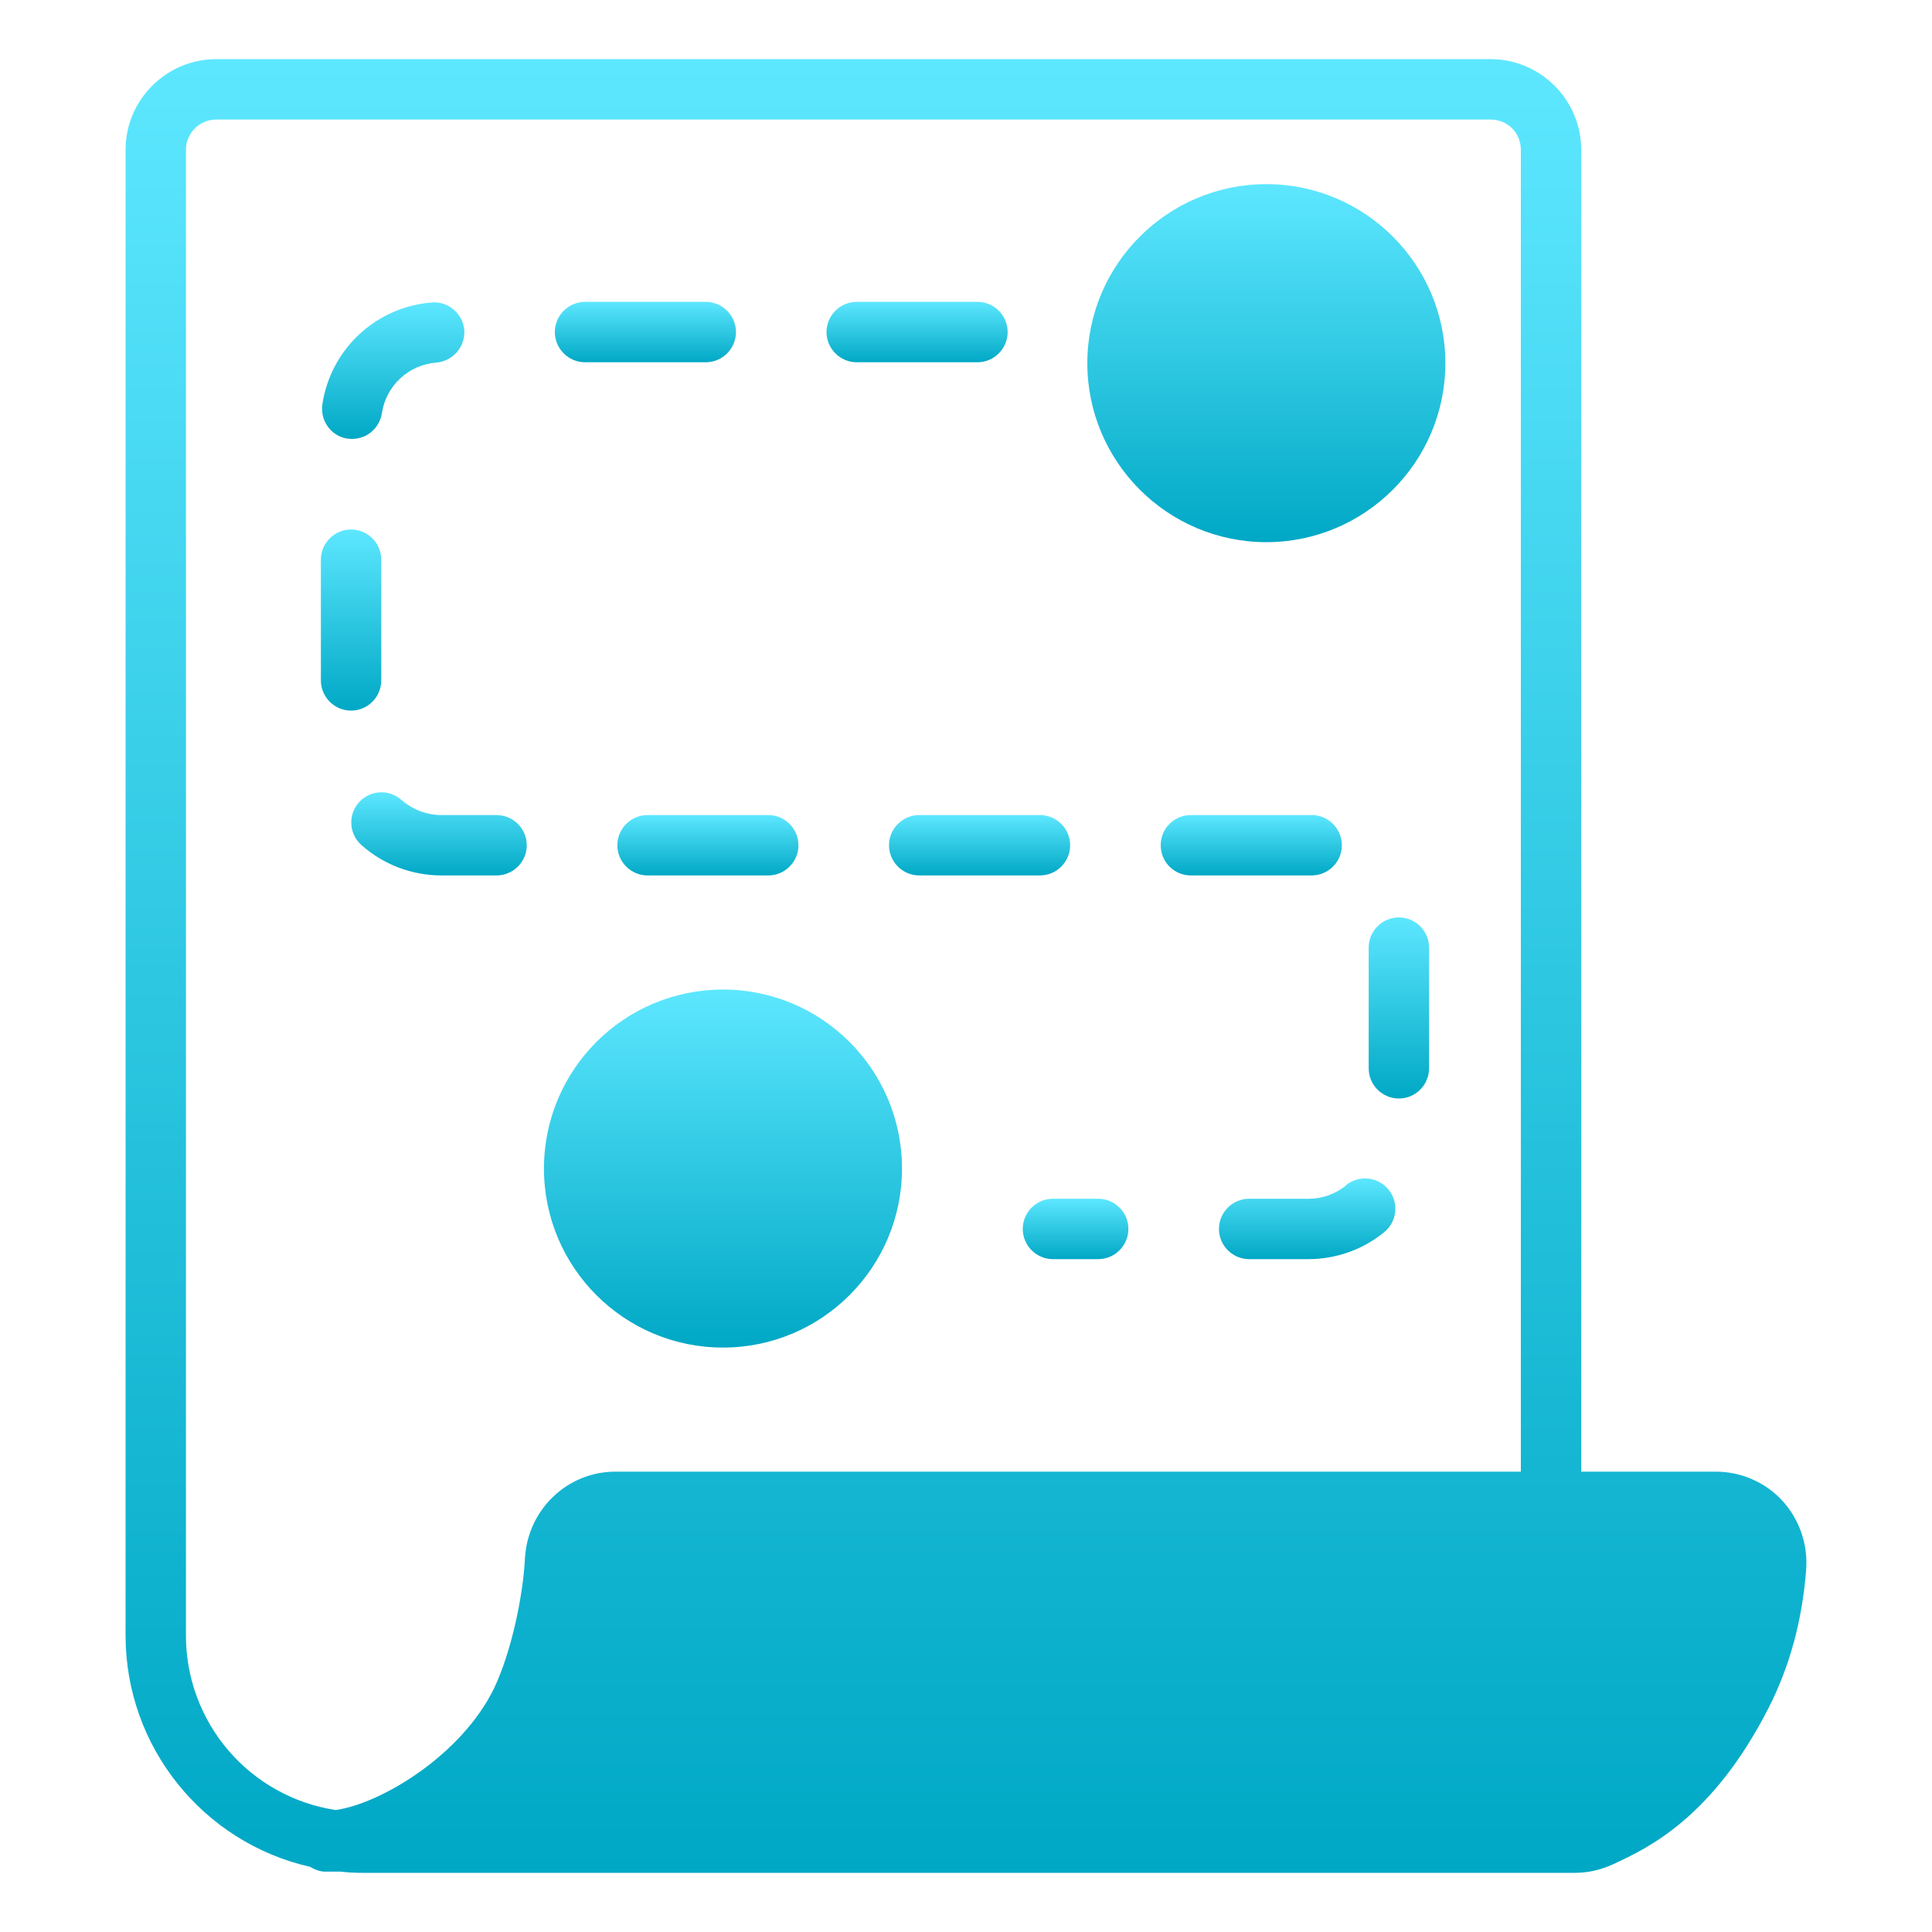 <svg width="90" height="90" viewBox="0 0 90 90" fill="none" xmlns="http://www.w3.org/2000/svg">
<path d="M58.991 25.256C63.59 25.256 67.331 21.516 67.331 16.917C67.331 12.319 63.59 8.578 58.991 8.578C54.393 8.578 50.652 12.319 50.652 16.917C50.652 21.516 54.393 25.256 58.991 25.256Z" fill="url(#paint0_linear_286_6047)"/>
<path d="M65.165 42.736C64.392 42.736 63.759 43.369 63.759 44.142V49.767C63.759 50.541 64.392 51.173 65.165 51.173C65.939 51.173 66.571 50.541 66.571 49.767V44.142C66.571 43.369 65.939 42.736 65.165 42.736Z" fill="url(#paint1_linear_286_6047)"/>
<path d="M41.414 39.375C41.414 40.148 42.047 40.781 42.82 40.781H48.445C49.219 40.781 49.852 40.148 49.852 39.375C49.852 38.602 49.219 37.969 48.445 37.969H42.82C42.047 37.969 41.414 38.602 41.414 39.375Z" fill="url(#paint2_linear_286_6047)"/>
<path d="M39.909 16.875H45.534C46.308 16.875 46.94 16.242 46.94 15.469C46.94 14.695 46.308 14.062 45.534 14.062H39.909C39.136 14.062 38.503 14.695 38.503 15.469C38.503 16.242 39.136 16.875 39.909 16.875Z" fill="url(#paint3_linear_286_6047)"/>
<path d="M51.159 55.842H49.05C48.276 55.842 47.644 56.475 47.644 57.248C47.644 58.022 48.276 58.655 49.05 58.655H51.159C51.933 58.655 52.565 58.022 52.565 57.248C52.565 56.475 51.933 55.842 51.159 55.842Z" fill="url(#paint4_linear_286_6047)"/>
<path d="M61.102 40.781C61.847 40.781 62.48 40.191 62.508 39.431C62.536 38.658 61.931 37.997 61.158 37.969H55.477C54.703 37.969 54.07 38.587 54.07 39.375C54.07 40.163 54.703 40.781 55.477 40.781H61.102Z" fill="url(#paint5_linear_286_6047)"/>
<path d="M62.705 55.223C62.198 55.631 61.594 55.842 60.947 55.842H58.19C57.417 55.842 56.784 56.475 56.784 57.248C56.784 58.022 57.417 58.655 58.19 58.655H60.947C62.226 58.655 63.478 58.219 64.476 57.403C64.62 57.287 64.74 57.143 64.829 56.981C64.917 56.818 64.973 56.639 64.993 56.455C65.012 56.271 64.995 56.085 64.943 55.907C64.891 55.73 64.804 55.564 64.687 55.42C64.571 55.276 64.427 55.157 64.265 55.068C64.102 54.979 63.924 54.924 63.74 54.904C63.556 54.885 63.369 54.901 63.192 54.954C63.014 55.006 62.849 55.093 62.705 55.209V55.223Z" fill="url(#paint6_linear_286_6047)"/>
<path d="M17.761 31.697V26.072C17.761 25.299 17.128 24.666 16.355 24.666C15.581 24.666 14.948 25.299 14.948 26.072V31.697C14.948 32.47 15.581 33.103 16.355 33.103C17.128 33.103 17.761 32.47 17.761 31.697Z" fill="url(#paint7_linear_286_6047)"/>
<path d="M24.539 39.375C24.539 38.602 23.906 37.969 23.132 37.969H20.573C19.884 37.969 19.223 37.716 18.703 37.266C18.565 37.143 18.405 37.048 18.231 36.987C18.056 36.927 17.872 36.901 17.688 36.911C17.504 36.922 17.324 36.968 17.158 37.048C16.991 37.129 16.843 37.24 16.72 37.378C16.597 37.516 16.503 37.676 16.442 37.85C16.381 38.024 16.355 38.209 16.366 38.393C16.376 38.577 16.423 38.757 16.503 38.923C16.583 39.089 16.695 39.238 16.832 39.361C17.859 40.275 19.181 40.781 20.573 40.781H23.132C23.906 40.781 24.539 40.148 24.539 39.375Z" fill="url(#paint8_linear_286_6047)"/>
<path d="M83.025 69.905C82.237 69.047 81.098 68.555 79.931 68.555H73.659V6.975C73.659 4.655 71.76 2.756 69.44 2.756H10.068C7.748 2.756 5.85 4.655 5.85 6.975V76.191C5.85 81.394 9.478 85.838 14.442 86.963C14.653 87.089 14.892 87.188 15.159 87.188H15.876C16.214 87.23 16.551 87.244 16.903 87.244H73.35C73.968 87.244 74.559 87.117 75.164 86.836C76.767 86.091 79.776 84.684 82.392 79.552C83.362 77.653 83.953 75.501 84.135 73.153C84.184 72.564 84.11 71.972 83.919 71.413C83.728 70.854 83.424 70.34 83.025 69.905ZM15.637 84.319C13.695 84.022 11.923 83.038 10.643 81.547C9.364 80.056 8.661 78.156 8.662 76.191V6.975C8.662 6.202 9.295 5.569 10.068 5.569H69.44C70.228 5.569 70.847 6.187 70.847 6.975V68.555H28.673C26.423 68.555 24.581 70.326 24.454 72.591C24.37 74.306 23.835 76.936 23.006 78.666C21.501 81.745 17.789 84.009 15.637 84.319Z" fill="url(#paint9_linear_286_6047)"/>
<path d="M28.758 39.375C28.758 40.148 29.391 40.781 30.164 40.781H35.789C36.562 40.781 37.195 40.148 37.195 39.375C37.195 38.602 36.562 37.969 35.789 37.969H30.164C29.391 37.969 28.758 38.602 28.758 39.375Z" fill="url(#paint10_linear_286_6047)"/>
<path d="M27.253 16.875H32.878C33.651 16.875 34.284 16.242 34.284 15.469C34.284 14.695 33.651 14.062 32.878 14.062H27.253C26.48 14.062 25.847 14.695 25.847 15.469C25.847 16.242 26.48 16.875 27.253 16.875Z" fill="url(#paint11_linear_286_6047)"/>
<path d="M33.679 62.775C38.284 62.775 42.018 59.041 42.018 54.436C42.018 49.83 38.284 46.097 33.679 46.097C29.073 46.097 25.34 49.83 25.34 54.436C25.34 59.041 29.073 62.775 33.679 62.775Z" fill="url(#paint12_linear_286_6047)"/>
<path d="M16.185 20.433C16.256 20.433 16.326 20.447 16.396 20.447C16.733 20.447 17.059 20.327 17.314 20.108C17.57 19.888 17.738 19.584 17.788 19.252C17.985 17.958 19.04 16.988 20.334 16.889C21.107 16.819 21.684 16.144 21.628 15.37C21.557 14.597 20.868 14.02 20.109 14.091C18.85 14.19 17.662 14.712 16.737 15.573C15.813 16.433 15.207 17.581 15.018 18.83C14.906 19.603 15.426 20.32 16.185 20.433Z" fill="url(#paint13_linear_286_6047)"/>
<defs>
<linearGradient id="paint0_linear_286_6047" x1="58.991" y1="8.578" x2="58.991" y2="25.256" gradientUnits="userSpaceOnUse">
<stop stop-color="#5DE7FF"/>
<stop offset="1" stop-color="#00A8C5"/>
</linearGradient>
<linearGradient id="paint1_linear_286_6047" x1="65.165" y1="42.736" x2="65.165" y2="51.173" gradientUnits="userSpaceOnUse">
<stop stop-color="#5DE7FF"/>
<stop offset="1" stop-color="#00A8C5"/>
</linearGradient>
<linearGradient id="paint2_linear_286_6047" x1="45.633" y1="37.969" x2="45.633" y2="40.781" gradientUnits="userSpaceOnUse">
<stop stop-color="#5DE7FF"/>
<stop offset="1" stop-color="#00A8C5"/>
</linearGradient>
<linearGradient id="paint3_linear_286_6047" x1="42.722" y1="14.062" x2="42.722" y2="16.875" gradientUnits="userSpaceOnUse">
<stop stop-color="#5DE7FF"/>
<stop offset="1" stop-color="#00A8C5"/>
</linearGradient>
<linearGradient id="paint4_linear_286_6047" x1="50.105" y1="55.842" x2="50.105" y2="58.655" gradientUnits="userSpaceOnUse">
<stop stop-color="#5DE7FF"/>
<stop offset="1" stop-color="#00A8C5"/>
</linearGradient>
<linearGradient id="paint5_linear_286_6047" x1="58.289" y1="37.969" x2="58.289" y2="40.781" gradientUnits="userSpaceOnUse">
<stop stop-color="#5DE7FF"/>
<stop offset="1" stop-color="#00A8C5"/>
</linearGradient>
<linearGradient id="paint6_linear_286_6047" x1="60.892" y1="54.896" x2="60.892" y2="58.655" gradientUnits="userSpaceOnUse">
<stop stop-color="#5DE7FF"/>
<stop offset="1" stop-color="#00A8C5"/>
</linearGradient>
<linearGradient id="paint7_linear_286_6047" x1="16.355" y1="24.666" x2="16.355" y2="33.103" gradientUnits="userSpaceOnUse">
<stop stop-color="#5DE7FF"/>
<stop offset="1" stop-color="#00A8C5"/>
</linearGradient>
<linearGradient id="paint8_linear_286_6047" x1="20.451" y1="36.909" x2="20.451" y2="40.781" gradientUnits="userSpaceOnUse">
<stop stop-color="#5DE7FF"/>
<stop offset="1" stop-color="#00A8C5"/>
</linearGradient>
<linearGradient id="paint9_linear_286_6047" x1="45" y1="2.756" x2="45" y2="87.244" gradientUnits="userSpaceOnUse">
<stop stop-color="#5DE7FF"/>
<stop offset="1" stop-color="#00A8C5"/>
</linearGradient>
<linearGradient id="paint10_linear_286_6047" x1="32.977" y1="37.969" x2="32.977" y2="40.781" gradientUnits="userSpaceOnUse">
<stop stop-color="#5DE7FF"/>
<stop offset="1" stop-color="#00A8C5"/>
</linearGradient>
<linearGradient id="paint11_linear_286_6047" x1="30.065" y1="14.062" x2="30.065" y2="16.875" gradientUnits="userSpaceOnUse">
<stop stop-color="#5DE7FF"/>
<stop offset="1" stop-color="#00A8C5"/>
</linearGradient>
<linearGradient id="paint12_linear_286_6047" x1="33.679" y1="46.097" x2="33.679" y2="62.775" gradientUnits="userSpaceOnUse">
<stop stop-color="#5DE7FF"/>
<stop offset="1" stop-color="#00A8C5"/>
</linearGradient>
<linearGradient id="paint13_linear_286_6047" x1="18.317" y1="14.085" x2="18.317" y2="20.447" gradientUnits="userSpaceOnUse">
<stop stop-color="#5DE7FF"/>
<stop offset="1" stop-color="#00A8C5"/>
</linearGradient>
</defs>
</svg>
